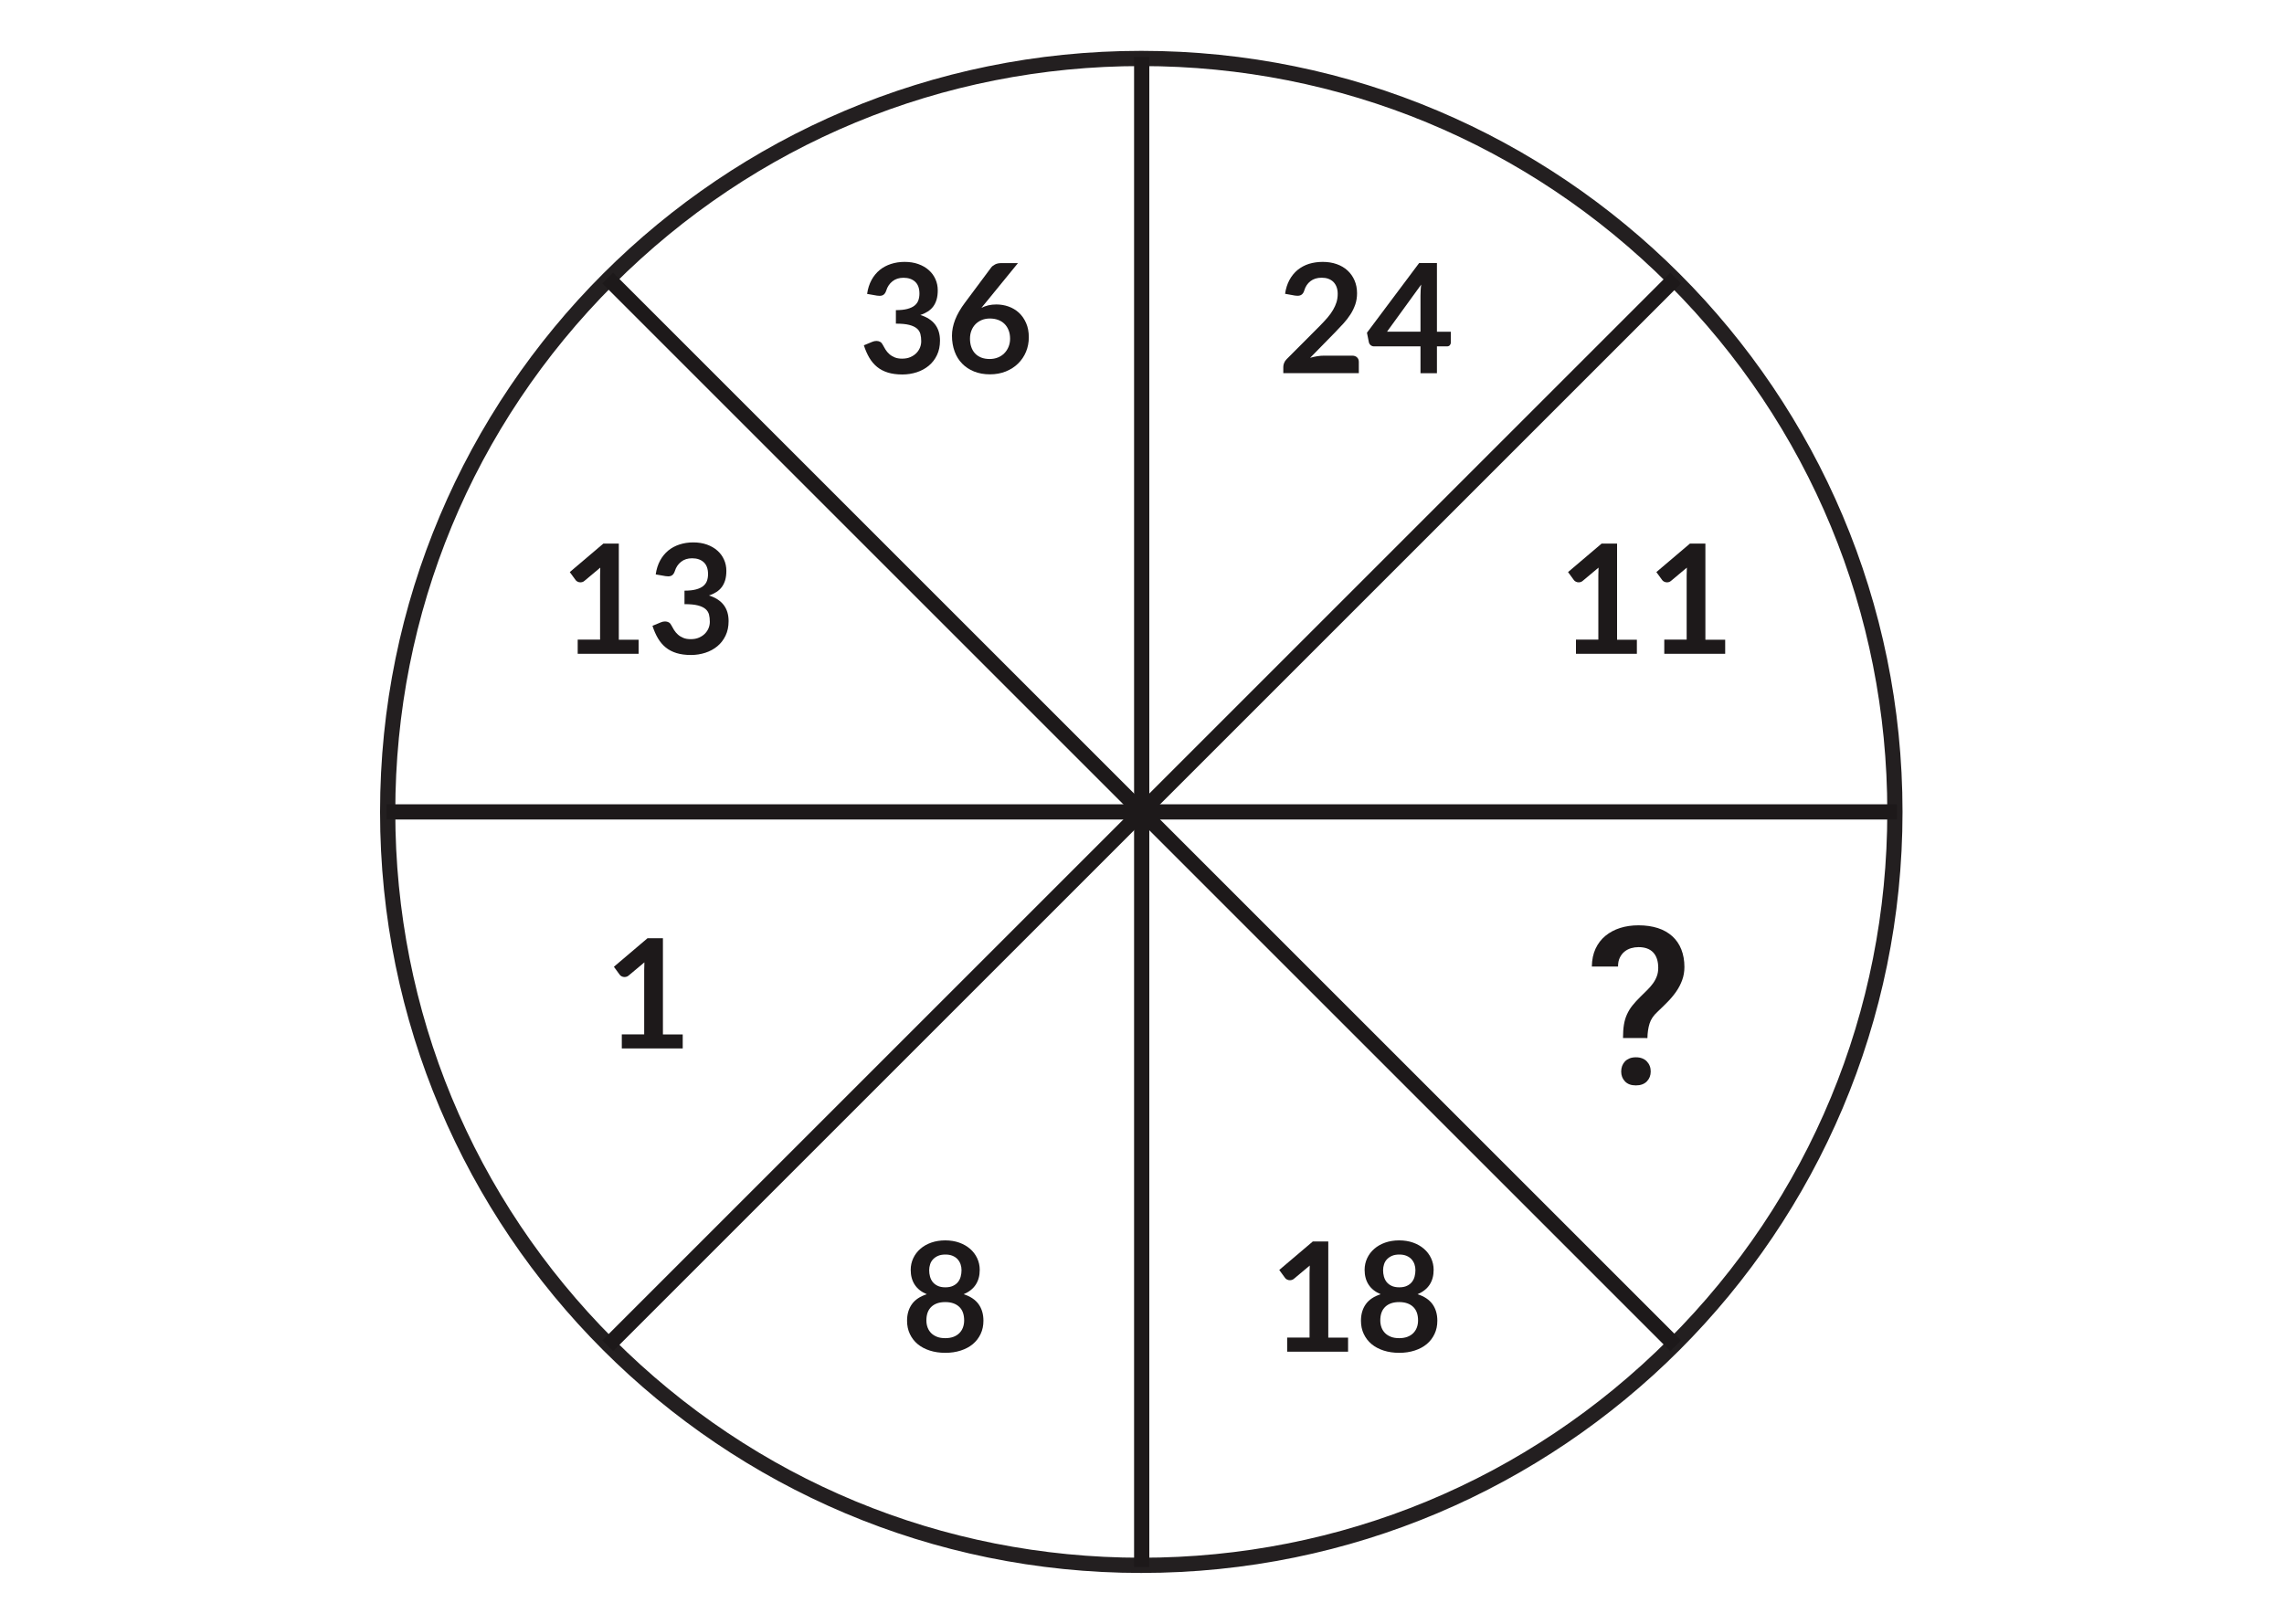 <?xml version="1.0" encoding="utf-8"?>
<!-- Generator: Adobe Illustrator 27.3.1, SVG Export Plug-In . SVG Version: 6.00 Build 0)  -->
<svg version="1.1" id="Layer_1" xmlns="http://www.w3.org/2000/svg" xmlns:xlink="http://www.w3.org/1999/xlink" x="0px" y="0px"
	 viewBox="0 0 450 320" style="enable-background:new 0 0 450 320;" xml:space="preserve">
<style type="text/css">
	.st0{display:none;}
	.st1{fill:#1D191A;}
	.st2{fill:#231F20;}
	.st3{fill:none;stroke:#1D191A;stroke-width:3;stroke-miterlimit:10;}
</style>
<g>
	<path class="st1" d="M319.77,204.56c0-1,0.06-1.88,0.18-2.62c0.12-0.74,0.32-1.42,0.6-2.03c0.28-0.62,0.63-1.2,1.07-1.75
		c0.44-0.55,0.98-1.14,1.61-1.76c0.48-0.47,0.93-0.91,1.35-1.33c0.42-0.42,0.79-0.85,1.1-1.28c0.32-0.44,0.57-0.91,0.75-1.4
		c0.19-0.5,0.28-1.05,0.28-1.65c0-1.33-0.33-2.34-0.99-3.04s-1.62-1.05-2.89-1.05c-0.51,0-1,0.07-1.48,0.21
		c-0.48,0.14-0.91,0.37-1.29,0.68c-0.38,0.31-0.69,0.71-0.92,1.19c-0.24,0.48-0.35,1.06-0.35,1.74h-5.16
		c0.02-1.33,0.26-2.5,0.73-3.51c0.47-1.01,1.12-1.86,1.95-2.54s1.79-1.2,2.9-1.55c1.11-0.35,2.31-0.52,3.62-0.52
		c1.43,0,2.7,0.19,3.82,0.55s2.06,0.91,2.84,1.61c0.78,0.71,1.37,1.57,1.77,2.59c0.4,1.02,0.61,2.17,0.61,3.46
		c0,0.93-0.15,1.8-0.45,2.61c-0.3,0.81-0.69,1.56-1.19,2.27c-0.5,0.71-1.06,1.39-1.7,2.03c-0.64,0.65-1.29,1.29-1.97,1.93
		c-0.78,0.71-1.3,1.48-1.56,2.32c-0.26,0.84-0.4,1.79-0.42,2.85L319.77,204.56L319.77,204.56z M319.41,211.16
		c0-0.4,0.07-0.76,0.19-1.1c0.13-0.34,0.32-0.64,0.56-0.89c0.25-0.26,0.55-0.45,0.91-0.6c0.36-0.14,0.78-0.21,1.24-0.21
		c0.47,0,0.88,0.07,1.24,0.21c0.36,0.14,0.67,0.34,0.91,0.6c0.25,0.26,0.44,0.55,0.57,0.89c0.14,0.34,0.2,0.71,0.2,1.1
		c0,0.78-0.26,1.43-0.76,1.95c-0.51,0.52-1.23,0.79-2.16,0.79c-0.94,0-1.65-0.26-2.15-0.79
		C319.66,212.59,319.41,211.94,319.41,211.16z"/>
</g>
<g>
	<path class="st2" d="M224.86,13.02c39.26,0,76.17,15.29,103.93,43.05c27.76,27.76,43.05,64.67,43.05,103.93
		s-15.29,76.17-43.05,103.93c-27.76,27.76-64.67,43.05-103.93,43.05s-76.17-15.29-103.93-43.05C93.17,236.17,77.88,199.26,77.88,160
		s15.29-76.17,43.05-103.93C148.69,28.31,185.6,13.02,224.86,13.02 M224.86,10.02C142.03,10.02,74.88,77.17,74.88,160
		s67.15,149.98,149.98,149.98S374.84,242.83,374.84,160S307.69,10.02,224.86,10.02L224.86,10.02z"/>
</g>
<line class="st3" x1="76.15" y1="160" x2="373.73" y2="160"/>
<line class="st3" x1="119.73" y1="265.21" x2="330.15" y2="54.79"/>
<line class="st3" x1="224.94" y1="308.79" x2="224.94" y2="11.21"/>
<line class="st3" x1="330.15" y1="265.21" x2="119.73" y2="54.79"/>
<g>
	<path class="st1" d="M260.61,51.61c1,0,1.92,0.15,2.75,0.44c0.83,0.29,1.54,0.71,2.13,1.25c0.59,0.54,1.05,1.19,1.38,1.95
		c0.33,0.76,0.5,1.6,0.5,2.54c0,0.8-0.12,1.54-0.35,2.22c-0.24,0.68-0.55,1.33-0.95,1.95c-0.4,0.62-0.86,1.22-1.39,1.8
		s-1.08,1.17-1.67,1.77l-4.89,4.99c0.48-0.14,0.95-0.25,1.41-0.32c0.46-0.08,0.9-0.11,1.32-0.11h5.57c0.4,0,0.72,0.11,0.95,0.34
		c0.24,0.22,0.35,0.52,0.35,0.89v2.22h-14.88v-1.23c0-0.25,0.05-0.51,0.16-0.78c0.1-0.27,0.27-0.52,0.5-0.75l6.58-6.6
		c0.55-0.56,1.04-1.1,1.48-1.6c0.44-0.51,0.8-1.02,1.09-1.52s0.52-1.01,0.68-1.52c0.15-0.52,0.23-1.06,0.23-1.63
		c0-0.52-0.08-0.98-0.23-1.37c-0.15-0.4-0.37-0.73-0.64-1c-0.28-0.27-0.61-0.47-1-0.61c-0.38-0.14-0.82-0.2-1.3-0.2
		c-0.89,0-1.62,0.23-2.2,0.68c-0.58,0.45-0.98,1.05-1.21,1.81c-0.11,0.38-0.28,0.65-0.5,0.82s-0.5,0.25-0.84,0.25
		c-0.15,0-0.32-0.02-0.5-0.04l-1.95-0.35c0.15-1.04,0.44-1.95,0.87-2.74s0.97-1.44,1.61-1.97c0.65-0.52,1.38-0.92,2.22-1.19
		C258.75,51.74,259.65,51.61,260.61,51.61z"/>
	<path class="st1" d="M283.11,65.37h2.73v2.15c0,0.2-0.07,0.37-0.2,0.52c-0.13,0.15-0.32,0.22-0.57,0.22h-1.96v5.29h-3.24v-5.29
		h-9.15c-0.25,0-0.47-0.08-0.66-0.23c-0.19-0.16-0.31-0.35-0.36-0.58l-0.38-1.88l10.28-13.73h3.51V65.37z M279.87,58.27
		c0-0.32,0.01-0.67,0.03-1.04c0.02-0.37,0.05-0.75,0.11-1.15l-6.74,9.29h6.6V58.27z"/>
</g>
<g>
	<path class="st1" d="M178.22,51.61c1,0,1.9,0.14,2.71,0.43c0.81,0.29,1.49,0.68,2.06,1.19c0.57,0.5,1.01,1.1,1.31,1.78
		c0.31,0.68,0.46,1.42,0.46,2.21c0,0.69-0.08,1.3-0.23,1.82c-0.16,0.53-0.38,0.98-0.67,1.37c-0.29,0.39-0.66,0.72-1.08,0.99
		c-0.43,0.27-0.91,0.5-1.45,0.67c1.3,0.41,2.27,1.04,2.91,1.88c0.64,0.84,0.96,1.9,0.96,3.17c0,1.08-0.2,2.04-0.6,2.87
		c-0.4,0.83-0.94,1.53-1.62,2.09s-1.47,0.99-2.36,1.28c-0.9,0.29-1.84,0.44-2.84,0.44c-1.09,0-2.04-0.13-2.85-0.38
		c-0.81-0.25-1.52-0.62-2.12-1.11c-0.6-0.49-1.11-1.09-1.53-1.8s-0.78-1.53-1.08-2.46l1.64-0.68c0.28-0.12,0.56-0.18,0.85-0.18
		c0.26,0,0.49,0.06,0.7,0.17s0.36,0.27,0.47,0.48c0.18,0.35,0.38,0.69,0.59,1.03c0.21,0.34,0.47,0.64,0.77,0.91
		c0.3,0.27,0.65,0.48,1.06,0.65s0.89,0.25,1.45,0.25c0.63,0,1.18-0.1,1.65-0.31c0.47-0.21,0.86-0.47,1.18-0.8
		c0.32-0.33,0.55-0.7,0.71-1.1c0.16-0.41,0.23-0.81,0.23-1.22c0-0.52-0.05-0.99-0.16-1.42c-0.11-0.42-0.34-0.79-0.69-1.09
		c-0.35-0.3-0.85-0.54-1.51-0.71s-1.53-0.25-2.63-0.25v-2.66c0.91,0,1.67-0.08,2.26-0.24c0.6-0.16,1.08-0.38,1.43-0.67
		c0.35-0.29,0.6-0.63,0.74-1.03c0.14-0.4,0.21-0.84,0.21-1.32c0-1.03-0.28-1.81-0.84-2.33c-0.56-0.52-1.33-0.79-2.29-0.79
		c-0.88,0-1.61,0.23-2.19,0.7c-0.58,0.46-0.98,1.06-1.21,1.79c-0.12,0.38-0.29,0.65-0.5,0.82c-0.21,0.17-0.48,0.25-0.82,0.25
		c-0.16,0-0.33-0.01-0.51-0.04l-1.95-0.34c0.15-1.04,0.44-1.95,0.87-2.74c0.43-0.79,0.97-1.44,1.61-1.97
		c0.64-0.52,1.38-0.92,2.22-1.19S177.26,51.61,178.22,51.61z"/>
	<path class="st1" d="M196.3,60c0.82,0,1.62,0.13,2.39,0.4s1.46,0.68,2.05,1.22c0.59,0.54,1.06,1.22,1.42,2.03
		c0.36,0.81,0.54,1.75,0.54,2.83c0,1.01-0.19,1.96-0.55,2.84c-0.37,0.89-0.89,1.66-1.56,2.32c-0.67,0.66-1.48,1.18-2.42,1.56
		c-0.95,0.38-1.99,0.57-3.13,0.57c-1.16,0-2.2-0.19-3.12-0.56c-0.92-0.37-1.71-0.89-2.35-1.55c-0.65-0.66-1.15-1.46-1.49-2.4
		c-0.34-0.94-0.52-1.97-0.52-3.11c0-1.02,0.21-2.07,0.62-3.14c0.42-1.07,1.06-2.19,1.93-3.35l5.17-6.94
		c0.18-0.24,0.44-0.44,0.79-0.62c0.34-0.17,0.74-0.25,1.19-0.25h3.3l-6.43,7.88c-0.14,0.17-0.27,0.33-0.4,0.48s-0.25,0.31-0.37,0.46
		c0.42-0.21,0.87-0.38,1.36-0.5C195.2,60.06,195.73,60,196.3,60z M191.11,66.73c0,0.6,0.08,1.15,0.25,1.64s0.41,0.92,0.74,1.27
		c0.32,0.35,0.73,0.62,1.21,0.82c0.48,0.19,1.04,0.29,1.67,0.29c0.59,0,1.13-0.1,1.63-0.3s0.92-0.48,1.27-0.84
		c0.36-0.36,0.63-0.78,0.83-1.27c0.2-0.49,0.3-1.01,0.3-1.58c0-0.62-0.09-1.18-0.29-1.67c-0.19-0.49-0.46-0.92-0.81-1.26
		c-0.35-0.35-0.77-0.61-1.26-0.79c-0.49-0.18-1.03-0.27-1.62-0.27c-0.59,0-1.12,0.1-1.61,0.3c-0.48,0.2-0.89,0.48-1.24,0.83
		c-0.34,0.36-0.61,0.78-0.79,1.26C191.2,65.65,191.11,66.17,191.11,66.73z"/>
</g>
<g>
	<path class="st1" d="M186.25,266.6c-1.12,0-2.14-0.15-3.07-0.45c-0.93-0.3-1.72-0.72-2.38-1.27s-1.17-1.22-1.54-2
		c-0.37-0.78-0.55-1.65-0.55-2.61c0-1.28,0.32-2.36,0.95-3.25c0.63-0.89,1.61-1.54,2.94-1.97c-1.06-0.44-1.85-1.07-2.38-1.88
		c-0.53-0.81-0.79-1.79-0.79-2.92c0-0.82,0.17-1.58,0.5-2.29s0.8-1.33,1.4-1.85c0.6-0.53,1.32-0.94,2.15-1.23s1.75-0.44,2.75-0.44
		s1.92,0.15,2.75,0.44s1.55,0.71,2.15,1.23c0.6,0.52,1.07,1.14,1.4,1.85c0.33,0.71,0.5,1.47,0.5,2.29c0,1.14-0.26,2.11-0.79,2.92
		c-0.53,0.81-1.32,1.43-2.37,1.88c1.33,0.43,2.31,1.09,2.94,1.97c0.63,0.88,0.95,1.97,0.95,3.25c0,0.96-0.18,1.83-0.55,2.61
		c-0.37,0.78-0.88,1.45-1.54,2c-0.66,0.55-1.45,0.97-2.38,1.27S187.37,266.6,186.25,266.6z M186.25,263.71
		c0.61,0,1.14-0.09,1.6-0.26s0.85-0.42,1.16-0.73c0.31-0.31,0.55-0.68,0.71-1.11c0.16-0.43,0.24-0.89,0.24-1.39
		c0-1.19-0.33-2.09-0.99-2.7s-1.57-0.92-2.73-0.92s-2.07,0.3-2.73,0.92s-0.99,1.51-0.99,2.7c0,0.5,0.08,0.96,0.24,1.39
		c0.16,0.43,0.4,0.8,0.71,1.11c0.31,0.31,0.7,0.55,1.16,0.73S185.64,263.71,186.25,263.71z M186.25,253.69c0.6,0,1.1-0.09,1.51-0.29
		c0.41-0.19,0.74-0.44,0.99-0.76c0.25-0.32,0.43-0.68,0.53-1.08c0.11-0.41,0.16-0.82,0.16-1.25c0-0.41-0.06-0.8-0.19-1.17
		s-0.33-0.7-0.58-0.98c-0.26-0.29-0.59-0.51-0.99-0.68c-0.4-0.17-0.88-0.25-1.42-0.25s-1.03,0.08-1.42,0.25
		c-0.4,0.17-0.73,0.4-1,0.68s-0.46,0.61-0.58,0.98s-0.19,0.76-0.19,1.17c0,0.43,0.05,0.85,0.16,1.25c0.11,0.4,0.28,0.76,0.53,1.08
		c0.25,0.31,0.58,0.57,0.99,0.76C185.14,253.59,185.65,253.69,186.25,253.69z"/>
</g>
<g>
	<path class="st1" d="M253.62,263.59h4.39v-12.65c0-0.49,0.02-1,0.04-1.54l-3.12,2.61c-0.13,0.11-0.26,0.18-0.4,0.22
		c-0.13,0.04-0.27,0.06-0.4,0.06c-0.2,0-0.38-0.04-0.55-0.13s-0.29-0.18-0.37-0.29l-1.17-1.6l6.62-5.62h3.04v18.95h3.9v2.77h-12
		V263.59z"/>
	<path class="st1" d="M275.68,266.6c-1.12,0-2.14-0.15-3.07-0.45c-0.93-0.3-1.72-0.72-2.38-1.27s-1.17-1.22-1.54-2
		c-0.37-0.78-0.55-1.65-0.55-2.61c0-1.28,0.32-2.36,0.95-3.25c0.63-0.89,1.61-1.54,2.94-1.97c-1.06-0.44-1.85-1.07-2.38-1.88
		c-0.53-0.81-0.79-1.79-0.79-2.92c0-0.82,0.17-1.58,0.5-2.29s0.8-1.33,1.4-1.85c0.6-0.53,1.32-0.94,2.15-1.23s1.75-0.44,2.75-0.44
		s1.92,0.15,2.75,0.44s1.55,0.71,2.15,1.23c0.6,0.52,1.07,1.14,1.4,1.85c0.33,0.71,0.5,1.47,0.5,2.29c0,1.14-0.26,2.11-0.79,2.92
		c-0.53,0.81-1.32,1.43-2.37,1.88c1.33,0.43,2.31,1.09,2.94,1.97c0.63,0.88,0.95,1.97,0.95,3.25c0,0.96-0.18,1.83-0.55,2.61
		c-0.37,0.78-0.88,1.45-1.54,2c-0.66,0.55-1.45,0.97-2.38,1.27S276.8,266.6,275.68,266.6z M275.68,263.71c0.61,0,1.14-0.09,1.6-0.26
		s0.85-0.42,1.16-0.73c0.31-0.31,0.55-0.68,0.71-1.11c0.16-0.43,0.24-0.89,0.24-1.39c0-1.19-0.33-2.09-0.99-2.7
		s-1.57-0.92-2.73-0.92s-2.07,0.3-2.73,0.92s-0.99,1.51-0.99,2.7c0,0.5,0.08,0.96,0.24,1.39c0.16,0.43,0.4,0.8,0.71,1.11
		c0.31,0.31,0.7,0.55,1.16,0.73S275.07,263.71,275.68,263.71z M275.68,253.69c0.6,0,1.1-0.09,1.51-0.29
		c0.41-0.19,0.74-0.44,0.99-0.76c0.25-0.32,0.43-0.68,0.53-1.08c0.11-0.41,0.16-0.82,0.16-1.25c0-0.41-0.06-0.8-0.19-1.17
		s-0.33-0.7-0.58-0.98c-0.26-0.29-0.59-0.51-0.99-0.68c-0.4-0.17-0.88-0.25-1.42-0.25s-1.03,0.08-1.42,0.25
		c-0.4,0.17-0.73,0.4-1,0.68s-0.46,0.61-0.58,0.98s-0.19,0.76-0.19,1.17c0,0.43,0.05,0.85,0.16,1.25c0.11,0.4,0.28,0.76,0.53,1.08
		c0.25,0.31,0.58,0.57,0.99,0.76C274.58,253.59,275.08,253.69,275.68,253.69z"/>
</g>
<g>
	<path class="st1" d="M113.84,126.05h4.39V113.4c0-0.49,0.02-1,0.04-1.54l-3.12,2.61c-0.13,0.11-0.26,0.19-0.4,0.23
		c-0.13,0.04-0.27,0.06-0.4,0.06c-0.2,0-0.38-0.04-0.55-0.13s-0.29-0.18-0.37-0.29l-1.17-1.6l6.62-5.62h3.04v18.95h3.9v2.77h-12
		V126.05z"/>
	<path class="st1" d="M136.57,106.89c1,0,1.9,0.14,2.71,0.43c0.81,0.29,1.49,0.68,2.06,1.19c0.57,0.5,1.01,1.1,1.31,1.78
		c0.31,0.68,0.46,1.42,0.46,2.21c0,0.69-0.08,1.3-0.23,1.82c-0.16,0.53-0.38,0.98-0.67,1.37c-0.29,0.39-0.66,0.72-1.08,0.99
		c-0.43,0.27-0.91,0.5-1.45,0.67c1.3,0.41,2.27,1.04,2.91,1.88c0.64,0.84,0.96,1.9,0.96,3.17c0,1.08-0.2,2.04-0.6,2.87
		c-0.4,0.83-0.94,1.53-1.62,2.09s-1.47,0.99-2.36,1.28c-0.9,0.29-1.84,0.44-2.84,0.44c-1.09,0-2.04-0.13-2.85-0.38
		c-0.81-0.25-1.52-0.62-2.12-1.11c-0.6-0.49-1.11-1.09-1.53-1.8s-0.78-1.53-1.08-2.46l1.64-0.68c0.28-0.12,0.56-0.18,0.85-0.18
		c0.26,0,0.49,0.06,0.7,0.17s0.36,0.27,0.47,0.48c0.18,0.35,0.38,0.69,0.59,1.03c0.21,0.34,0.47,0.64,0.77,0.91
		c0.3,0.27,0.65,0.48,1.06,0.65s0.89,0.25,1.45,0.25c0.63,0,1.18-0.1,1.65-0.31c0.47-0.21,0.86-0.47,1.18-0.8
		c0.32-0.33,0.55-0.7,0.71-1.1c0.16-0.41,0.23-0.81,0.23-1.22c0-0.52-0.05-0.99-0.16-1.42c-0.11-0.42-0.34-0.79-0.69-1.09
		c-0.35-0.3-0.85-0.54-1.51-0.71s-1.53-0.25-2.63-0.25v-2.66c0.91,0,1.67-0.08,2.26-0.24c0.6-0.16,1.08-0.38,1.43-0.67
		c0.35-0.29,0.6-0.63,0.74-1.03c0.14-0.4,0.21-0.84,0.21-1.32c0-1.03-0.28-1.81-0.84-2.33c-0.56-0.52-1.33-0.79-2.29-0.79
		c-0.88,0-1.61,0.23-2.19,0.7c-0.58,0.46-0.98,1.06-1.21,1.79c-0.12,0.38-0.29,0.65-0.5,0.82c-0.21,0.17-0.48,0.25-0.82,0.25
		c-0.16,0-0.33-0.01-0.51-0.04l-1.95-0.34c0.15-1.04,0.44-1.95,0.87-2.74c0.43-0.79,0.97-1.44,1.61-1.97
		c0.64-0.52,1.38-0.92,2.22-1.19S135.61,106.89,136.57,106.89z"/>
</g>
<g>
	<path class="st1" d="M310.52,126.05h4.39V113.4c0-0.49,0.02-1,0.04-1.54l-3.12,2.61c-0.13,0.11-0.26,0.19-0.4,0.23
		c-0.13,0.04-0.27,0.06-0.4,0.06c-0.2,0-0.38-0.04-0.55-0.13s-0.29-0.18-0.37-0.29l-1.17-1.6l6.62-5.62h3.04v18.95h3.9v2.77h-12
		V126.05z"/>
	<path class="st1" d="M327.92,126.05h4.39V113.4c0-0.49,0.02-1,0.04-1.54l-3.12,2.61c-0.13,0.11-0.26,0.19-0.4,0.23
		c-0.13,0.04-0.27,0.06-0.4,0.06c-0.2,0-0.38-0.04-0.55-0.13s-0.29-0.18-0.37-0.29l-1.17-1.6l6.62-5.62h3.04v18.95h3.9v2.77h-12
		V126.05z"/>
</g>
<g>
	<path class="st1" d="M122.53,203.84h4.39v-12.65c0-0.49,0.02-1,0.04-1.54l-3.12,2.61c-0.13,0.11-0.26,0.18-0.4,0.22
		c-0.13,0.04-0.27,0.06-0.4,0.06c-0.2,0-0.38-0.04-0.55-0.13s-0.29-0.18-0.37-0.29l-1.17-1.6l6.62-5.62h3.04v18.95h3.9v2.77h-12
		V203.84z"/>
</g>
</svg>
